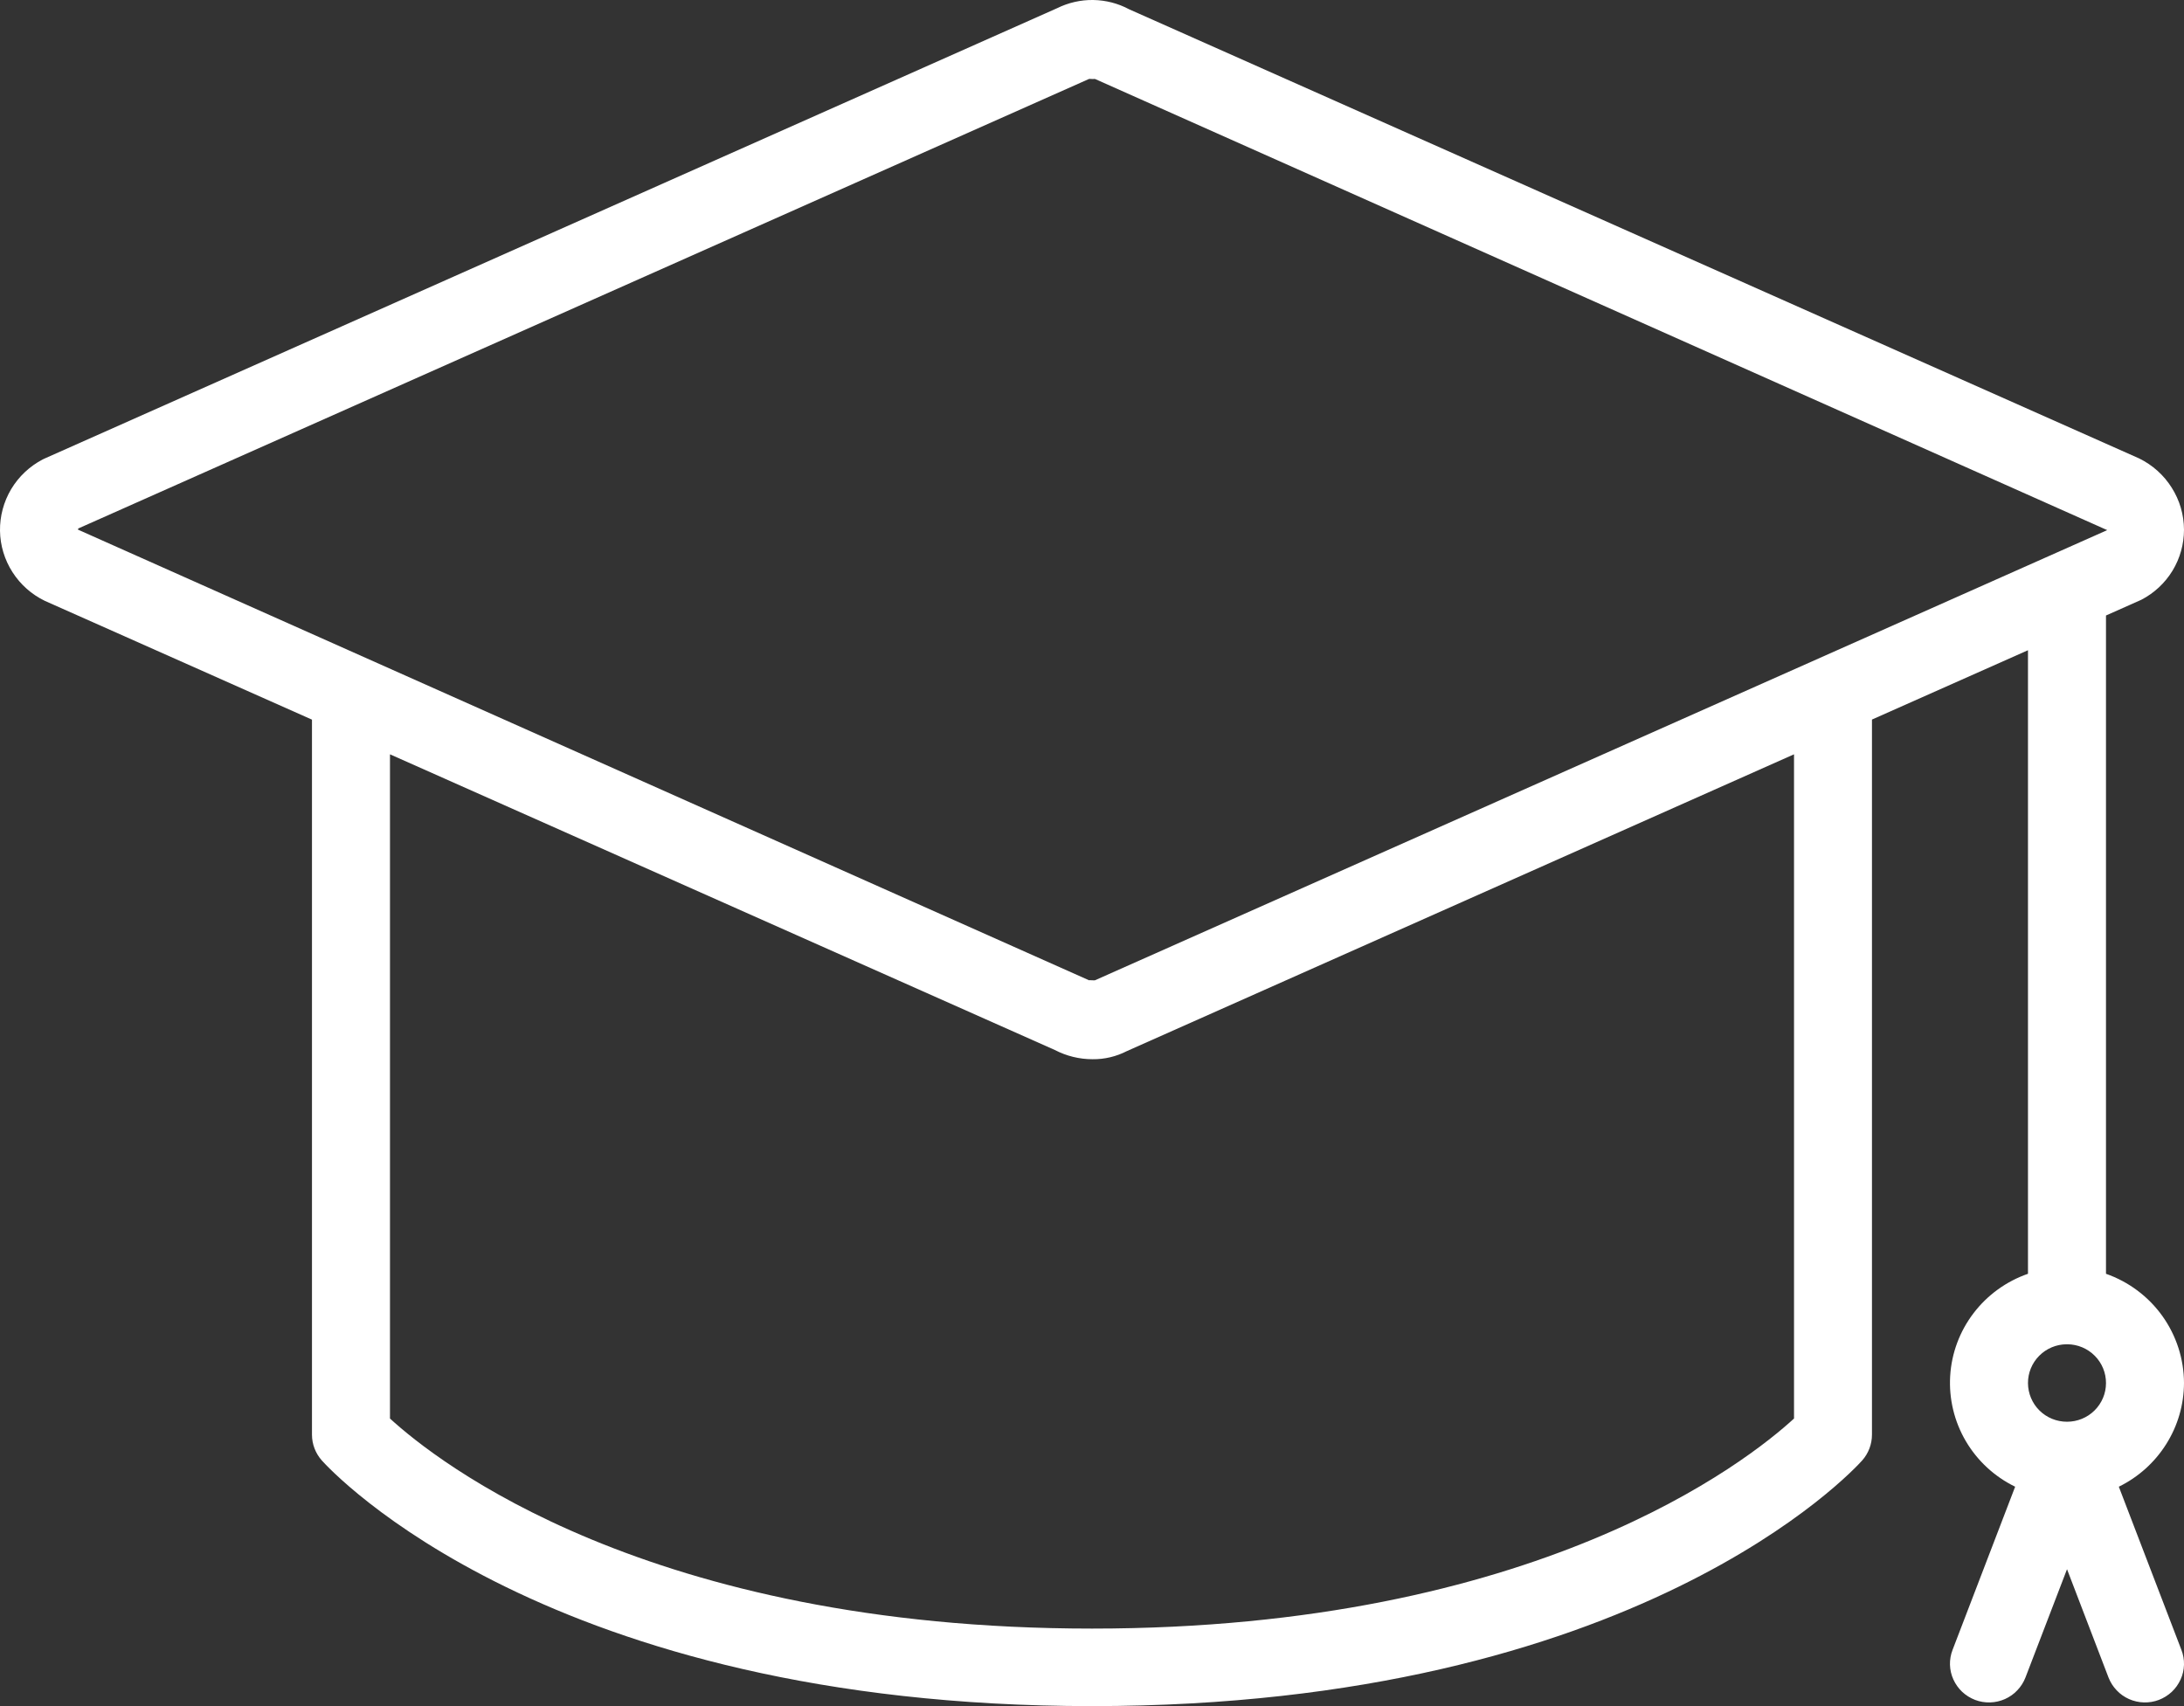 <svg width="32" height="25" viewBox="0 0 32 25" fill="none" xmlns="http://www.w3.org/2000/svg">
<rect x="0" y="0" width="32" height="25" fill="#333333" stroke="none"/>
<path d="M32 20.265C31.999 19.914 31.888 19.571 31.684 19.285C31.479 18.998 31.19 18.782 30.857 18.665V9.019L31.374 8.789C31.563 8.691 31.721 8.544 31.832 8.362C31.942 8.181 32 7.973 32 7.761C31.999 7.543 31.937 7.33 31.82 7.146C31.704 6.961 31.538 6.813 31.342 6.717L16.544 0.136C16.382 0.049 16.202 0.003 16.018 0C15.835 -0.003 15.653 0.039 15.489 0.12L0.658 6.717C0.647 6.721 0.636 6.726 0.626 6.732C0.435 6.832 0.275 6.982 0.164 7.167C0.054 7.352 -0.003 7.563 0 7.778C0.003 7.993 0.067 8.203 0.183 8.384C0.299 8.565 0.463 8.711 0.658 8.805L4.571 10.545V21.023C4.571 21.162 4.623 21.296 4.715 21.4C4.847 21.547 8.018 25 16 25C23.982 25 27.153 21.547 27.285 21.4C27.377 21.296 27.428 21.162 27.428 21.023V10.544L29.714 9.528V18.665C29.397 18.775 29.119 18.976 28.916 19.243C28.713 19.509 28.594 19.829 28.574 20.163C28.554 20.497 28.634 20.829 28.803 21.117C28.973 21.406 29.224 21.638 29.526 21.785L28.609 24.176C28.582 24.245 28.569 24.32 28.571 24.394C28.573 24.469 28.59 24.542 28.621 24.61C28.652 24.678 28.696 24.74 28.75 24.791C28.805 24.842 28.869 24.882 28.939 24.909C29.009 24.936 29.084 24.948 29.159 24.946C29.234 24.944 29.308 24.927 29.376 24.897C29.445 24.866 29.507 24.823 29.558 24.768C29.61 24.714 29.65 24.65 29.677 24.581L30.286 22.994L30.894 24.581C30.921 24.65 30.961 24.714 31.013 24.768C31.064 24.823 31.126 24.866 31.195 24.897C31.263 24.927 31.337 24.944 31.412 24.946C31.487 24.948 31.562 24.936 31.632 24.909C31.702 24.882 31.766 24.842 31.821 24.791C31.875 24.74 31.919 24.678 31.95 24.61C31.981 24.542 31.998 24.469 32 24.394C32.002 24.32 31.989 24.245 31.962 24.176L31.045 21.785C31.331 21.645 31.571 21.429 31.74 21.16C31.909 20.892 31.999 20.582 32 20.265ZM1.149 7.743L15.956 1.157L15.968 1.156C15.993 1.158 16.019 1.159 16.044 1.157L30.875 7.768L16.044 14.364C16.036 14.368 15.993 14.362 15.97 14.363C15.965 14.362 15.96 14.363 15.956 14.364L1.143 7.761C1.142 7.758 1.143 7.754 1.144 7.751C1.145 7.748 1.147 7.745 1.149 7.743ZM26.286 20.786C25.608 21.408 22.517 23.864 16 23.864C9.48 23.864 6.389 21.405 5.714 20.786V11.053L15.456 15.386C15.627 15.475 15.816 15.521 16.008 15.521C16.183 15.523 16.355 15.482 16.511 15.402L26.286 11.053V20.786ZM30.279 19.698L30.286 19.699L30.292 19.698C30.443 19.699 30.587 19.76 30.693 19.867C30.799 19.974 30.858 20.118 30.857 20.268C30.857 20.418 30.796 20.562 30.689 20.668C30.582 20.774 30.437 20.833 30.286 20.833L30.286 20.833L30.285 20.833C30.134 20.833 29.989 20.774 29.882 20.668C29.775 20.562 29.715 20.418 29.714 20.268C29.713 20.118 29.772 19.974 29.878 19.867C29.984 19.76 30.128 19.699 30.279 19.698Z" fill="white"/>
</svg>
